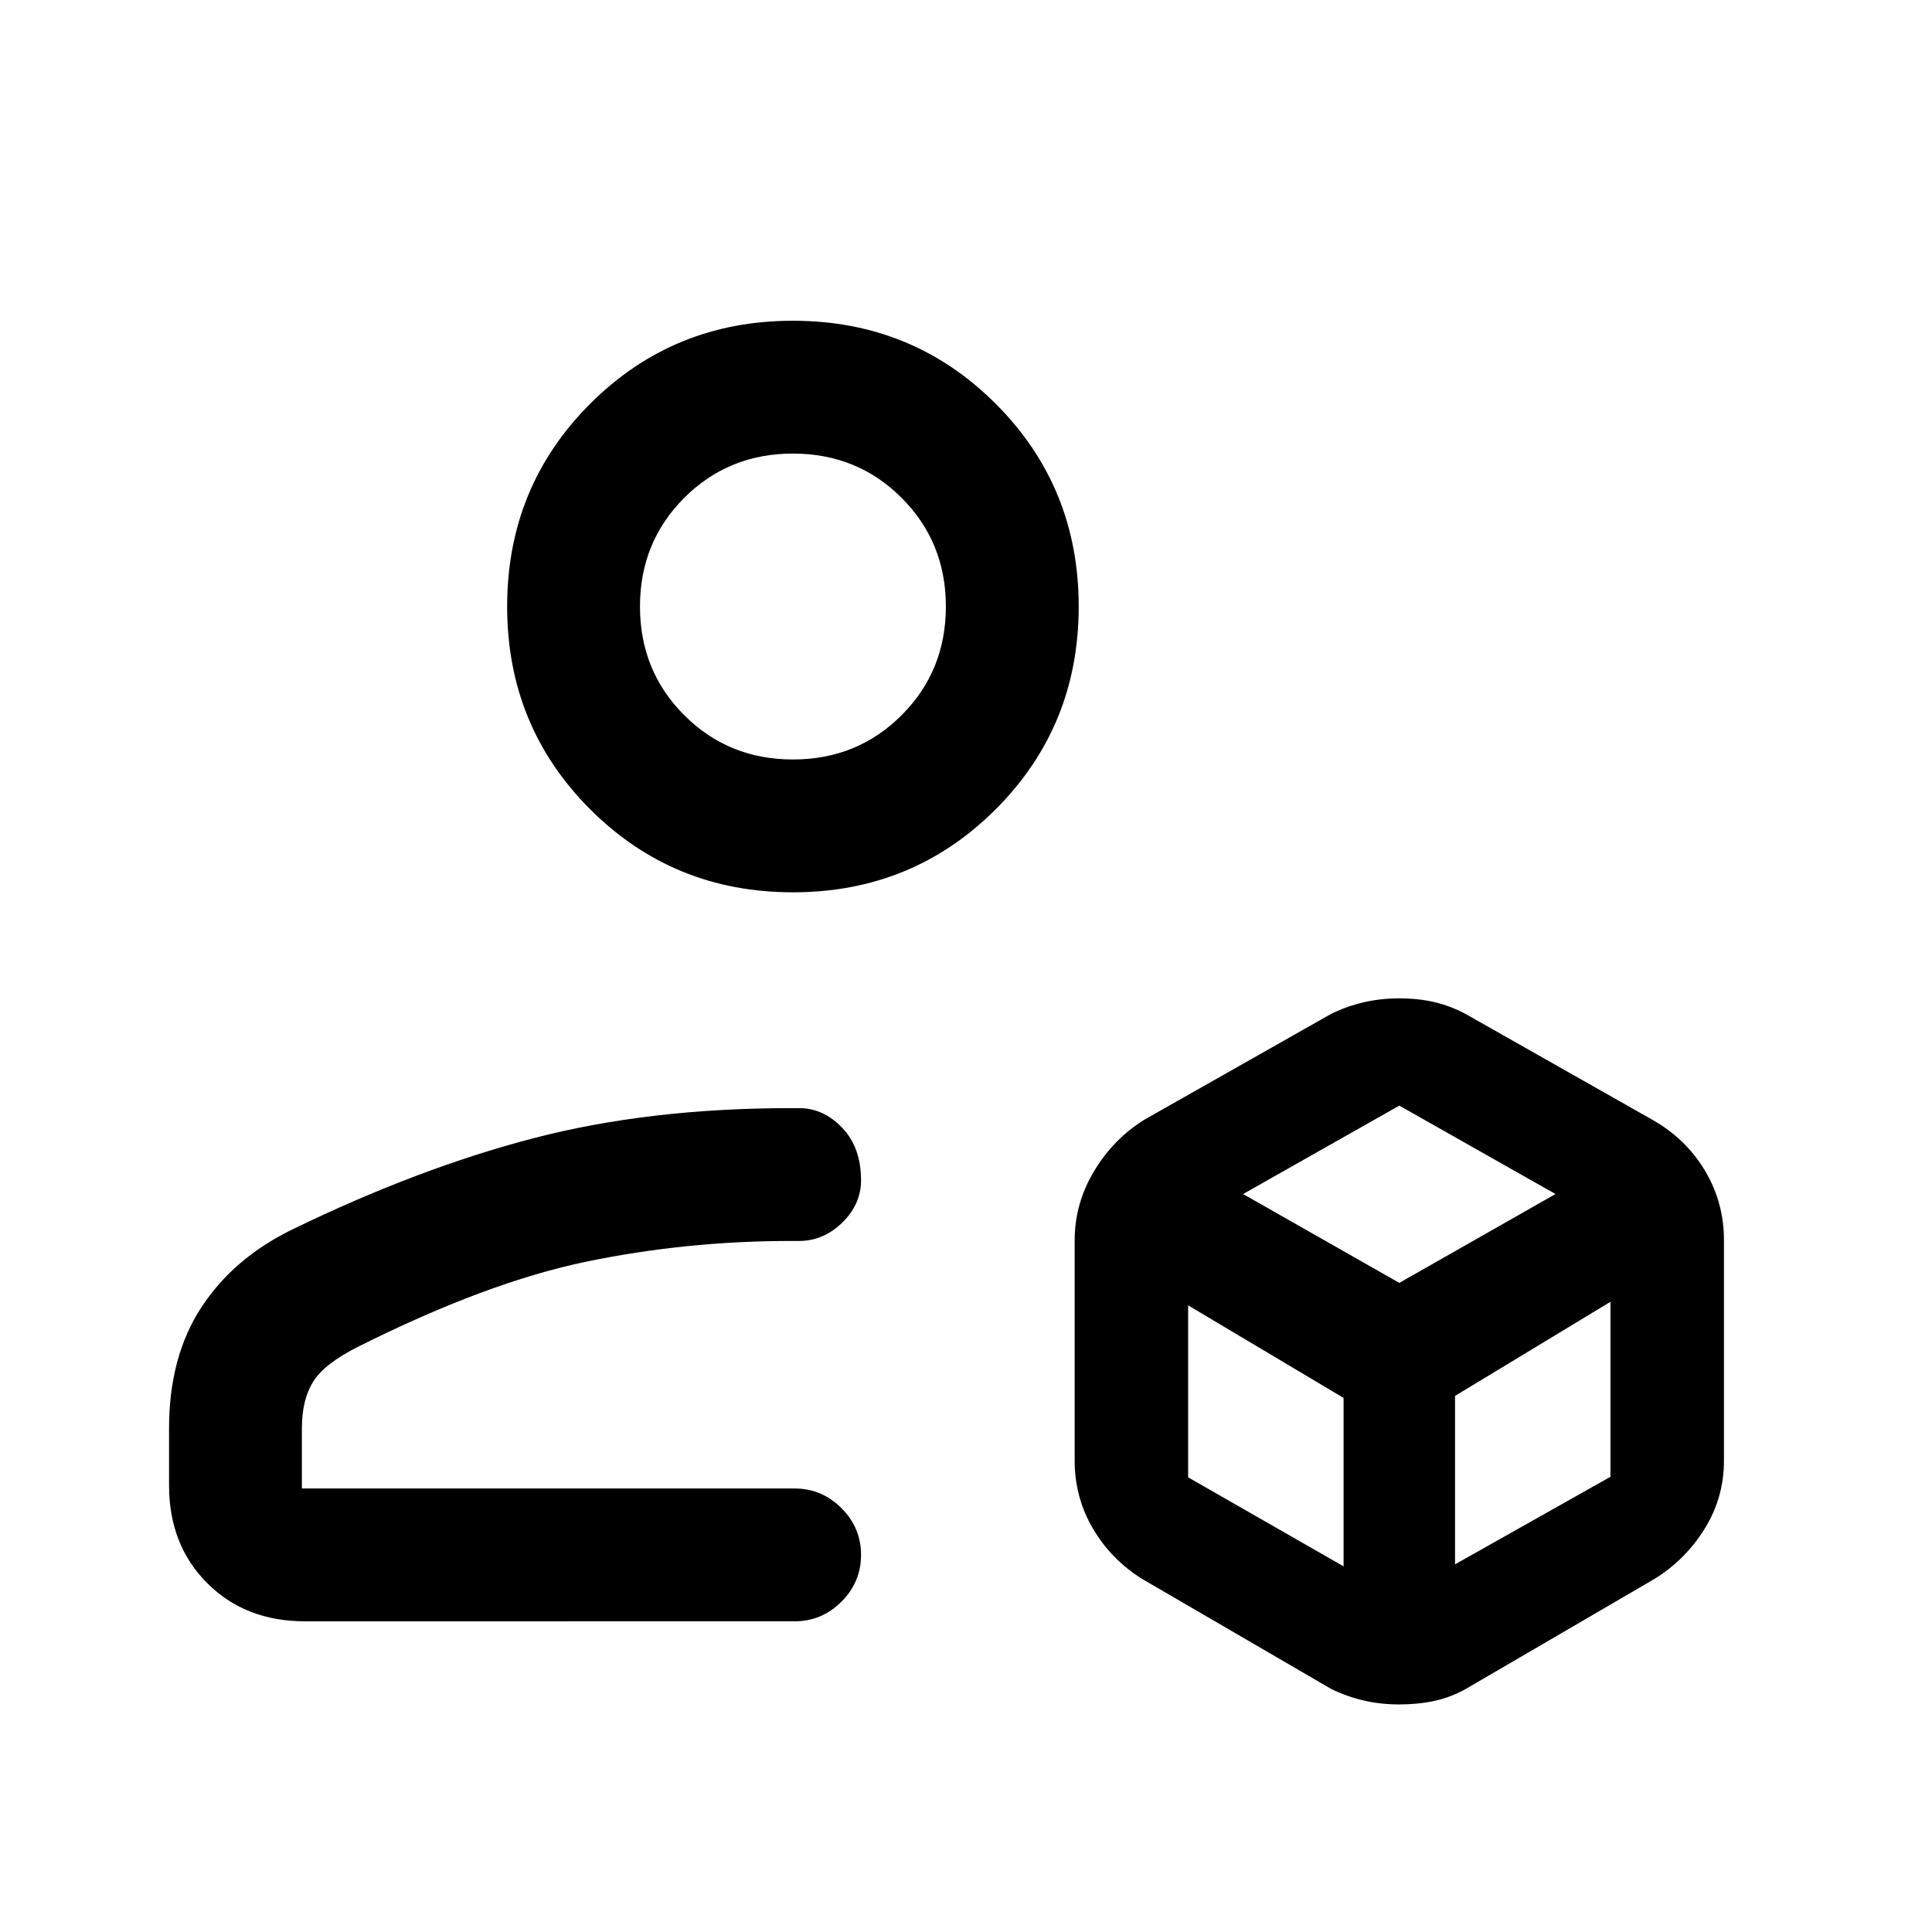 <svg xmlns="http://www.w3.org/2000/svg" height="24" viewBox="0 -960 960 960" width="24"><path d="M84-221.92v-28.31q0-35.62 16.05-60.14 16.05-24.52 45.18-38.71 62.69-30.46 120-45.38 57.31-14.92 128-14.92h3.85q12.11 0 21.44 9.81 9.33 9.81 9.33 26.02 0 11.93-9.33 21.05-9.33 9.12-21.44 9.12h-3.85q-52.15 0-101.73 10.26-49.58 10.27-113.19 42.12-17.23 8.62-22.77 17.65-5.54 9.04-5.54 23.12v29.85h244.85q13.5 0 23.25 9.75 9.75 9.76 9.75 23.27t-9.75 23.24q-9.75 9.74-23.25 9.74H151.54q-29.62 0-48.58-18.97Q84-192.31 84-221.92Zm611.26 108.84q-9.41 0-17.81-1.98-8.39-1.99-15.99-5.71l-93.84-54.61q-15.41-9.56-24.51-25.01-9.11-15.45-9.11-33.76v-109.7q0-18.1 9.61-34.16 9.6-16.05 25.01-25.61l92.84-52.61q7.62-3.72 16.04-5.71 8.43-1.98 17.85-1.98 9.42 0 17.35 1.86 7.92 1.85 15.45 5.83L821-403.62q16.62 9.38 26.12 25.2 9.5 15.82 9.5 34.57v109.7q0 18.31-9.57 33.76-9.56 15.45-25.05 25.01l-93.83 54.71q-7.48 4.13-15.49 5.86-8.01 1.73-17.42 1.73ZM394-516.62q-59.5 0-100.75-41.25T252-658.62q0-59.5 41.25-100.75T394-800.62q59.5 0 100.75 41.25T536-658.62q0 59.5-41.25 100.75T394-516.62Zm0-66q32 0 54-22t22-54q0-32-22-54t-54-22q-32 0-54 22t-22 54q0 32 22 54t54 22Zm0-76Zm.85 438.24Zm222.84-146.31 77.62 44.15 77.61-44.15-77.61-43.93-77.62 43.93Zm105.31 184 77.23-43.51v-86.95L723-266.38v83.69Zm-132.62-43.23 77.24 44.23v-83.69l-77.24-46v85.46Z"/></svg>